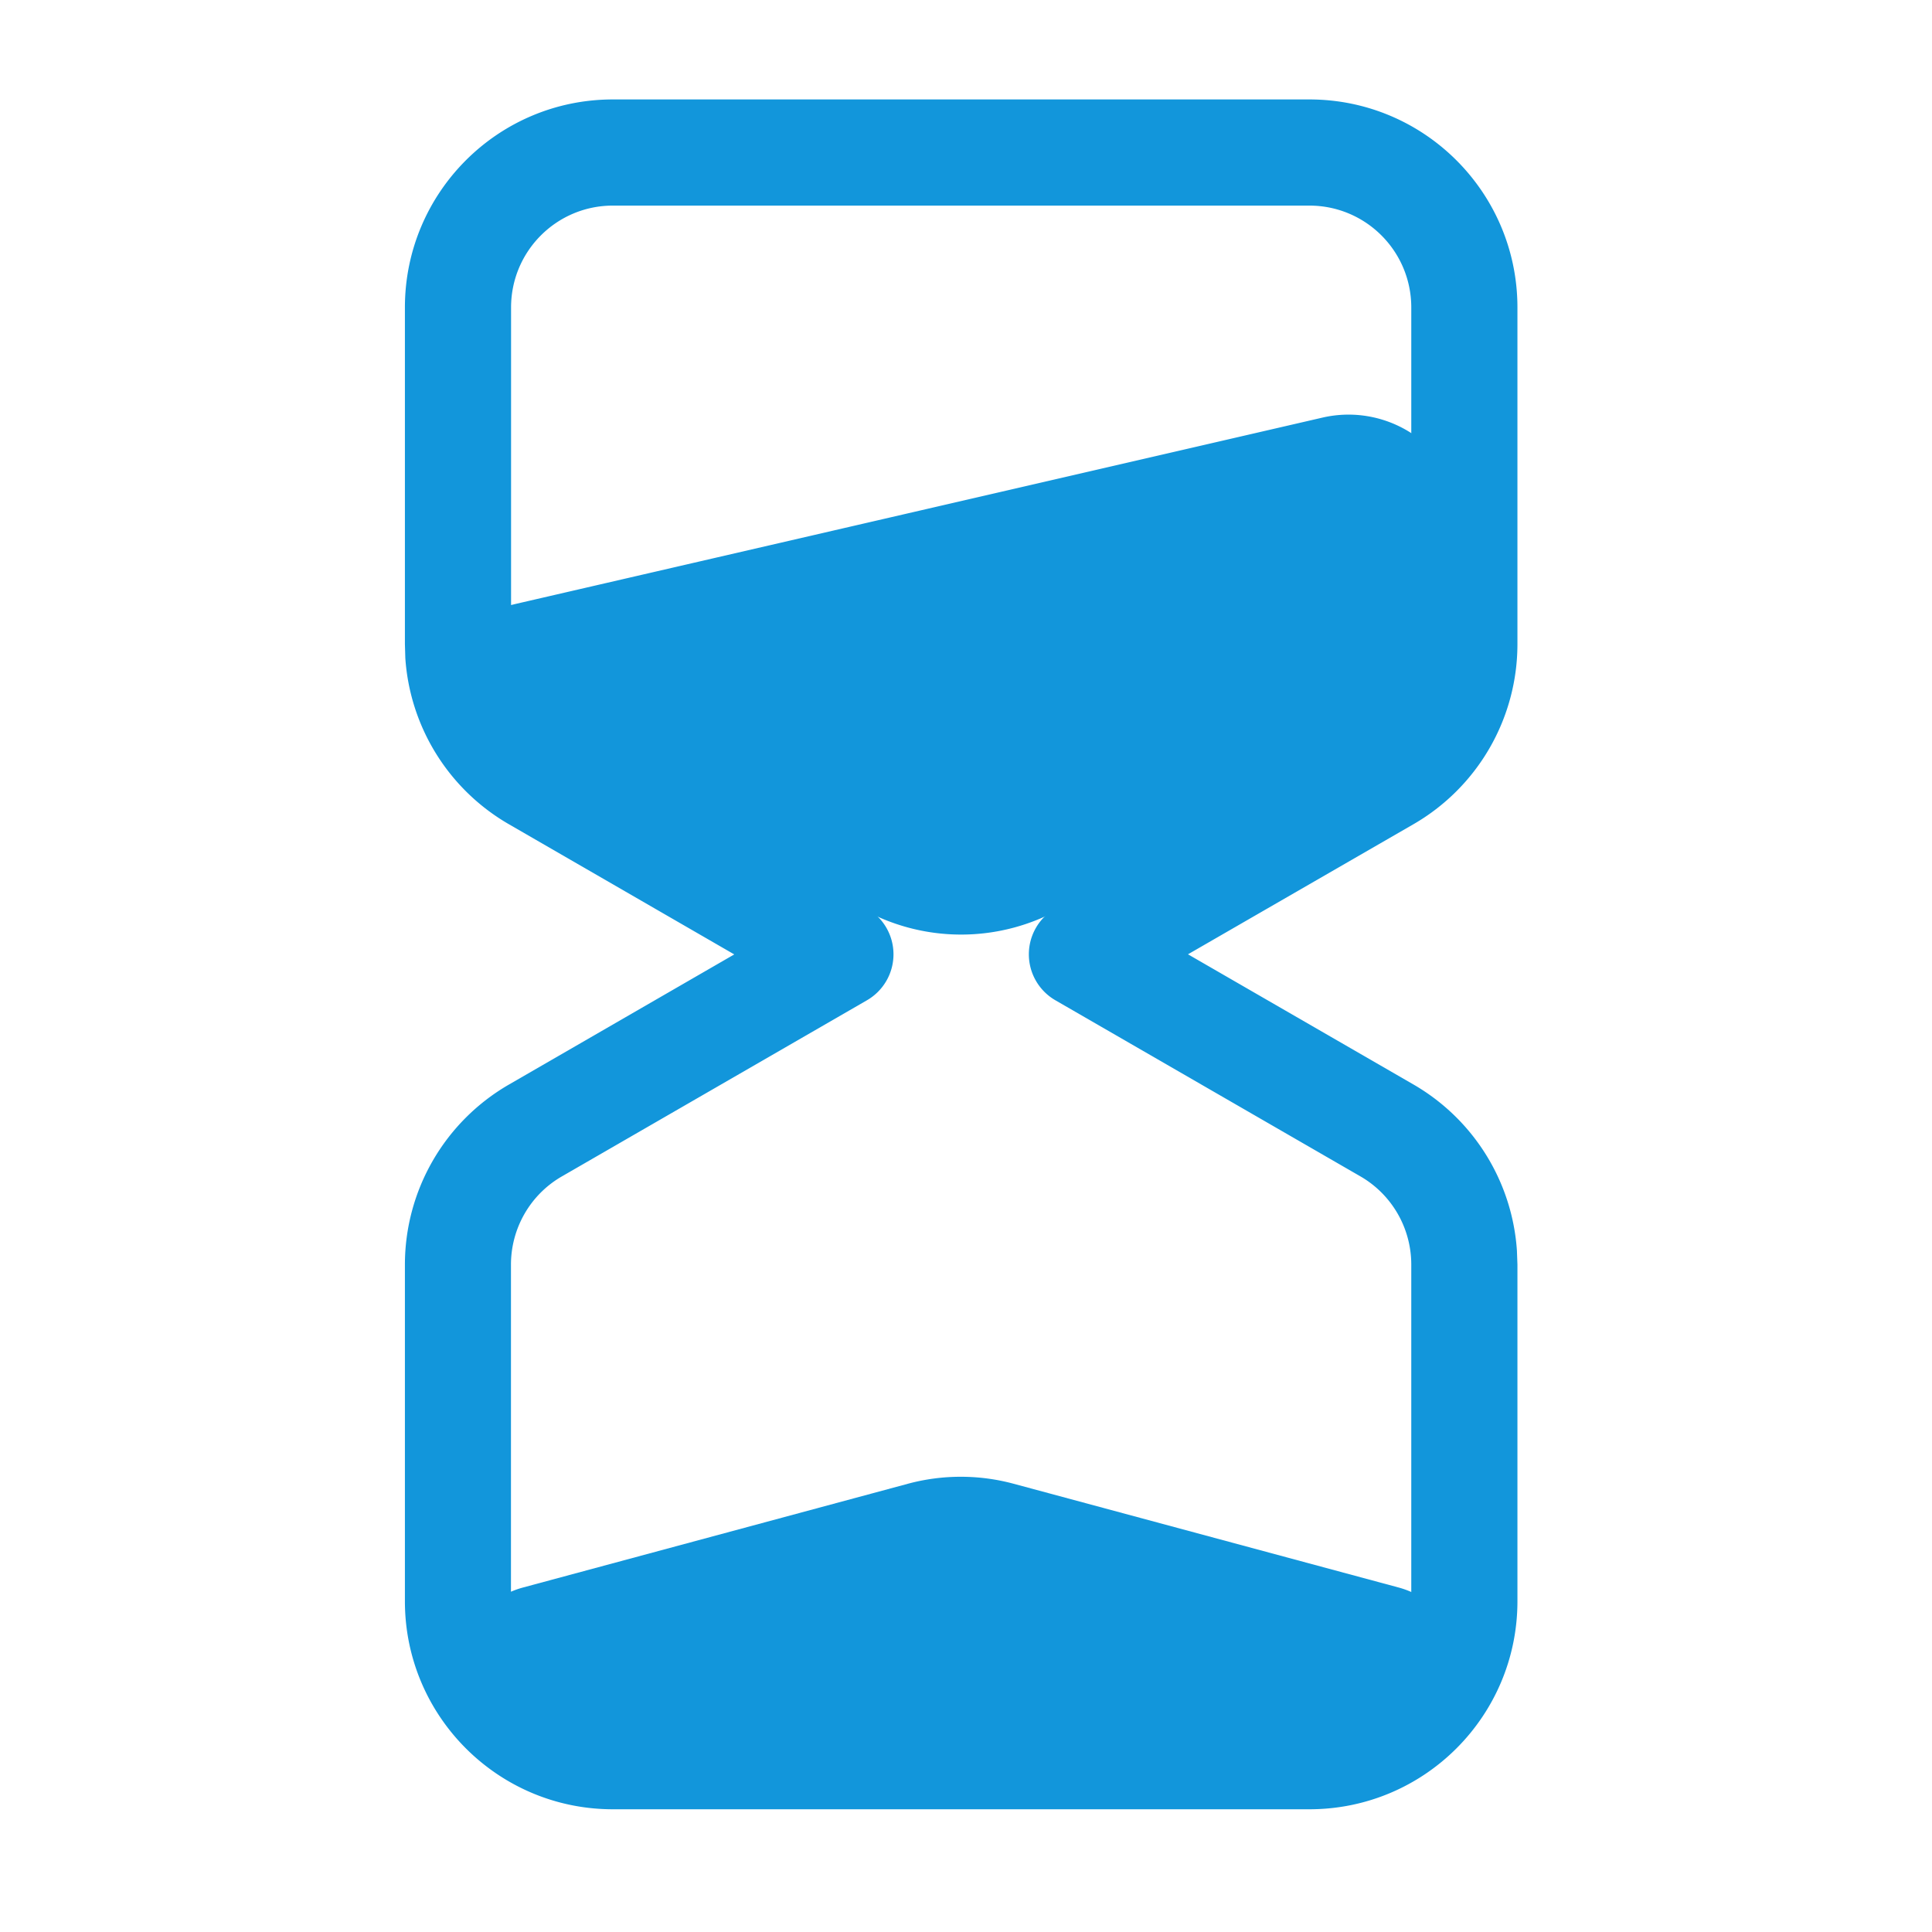 <svg t="1670408460720" class="icon" viewBox="0 0 1024 1024" version="1.1" xmlns="http://www.w3.org/2000/svg" p-id="4443" width="200" height="200"><path d="M776.084 281.007v14.659a107.789 107.789 0 0 1-53.895 93.507L563.308 480.903a107.789 107.789 0 0 1-107.789 0l-199.411-115.173a26.893 26.893 0 0 1-13.474-23.121 19.24 19.24 0 0 1 14.875-18.863l443.392-102.4A61.332 61.332 0 0 1 776.084 281.007zM242.634 886.676a46.781 46.781 0 0 1 34.6-45.272l203.938-54.973a107.789 107.789 0 0 1 56.104 0l203.992 54.973c20.48 5.551 34.708 24.091 34.762 45.272a35.84 35.84 0 0 1-35.84 35.948H278.636a36.056 36.056 0 0 1-36.002-35.948z" p-id="4444" fill="#1296db"></path><path d="M694.003 52.709h-369.179c-60.901 0-110.215 49.368-110.215 110.269v178.392l0.216 7.384a110.269 110.269 0 0 0 54.919 88.118l119.431 68.985-119.431 68.985a110.269 110.269 0 0 0-55.134 95.394v178.445c0 60.901 49.368 110.269 110.215 110.269h369.179c60.901 0 110.269-49.368 110.269-110.269v-178.392l-0.269-7.384a110.269 110.269 0 0 0-54.865-88.118l-119.485-68.985L749.137 436.871a110.269 110.269 0 0 0 55.134-95.448V162.978c0-60.901-49.368-110.269-110.269-110.269z m-369.179 56.266h369.179c29.858 0 54.003 24.145 54.003 54.003v178.392c0 19.348-10.24 37.187-26.947 46.781l-161.684 93.292a28.133 28.133 0 0 0 0 48.721l161.684 93.346c16.707 9.647 26.947 27.486 26.947 46.781v178.392c0 29.858-24.145 54.003-54.003 54.003h-369.179a54.003 54.003 0 0 1-54.003-54.003v-178.392c0-19.294 10.294-37.187 27.001-46.781l161.684-93.346a28.133 28.133 0 0 0 0-48.721l-161.684-93.238a54.003 54.003 0 0 1-26.947-46.781V162.978c0-29.858 24.145-54.003 53.949-54.003z" p-id="4445" fill="#1296db"></path></svg>